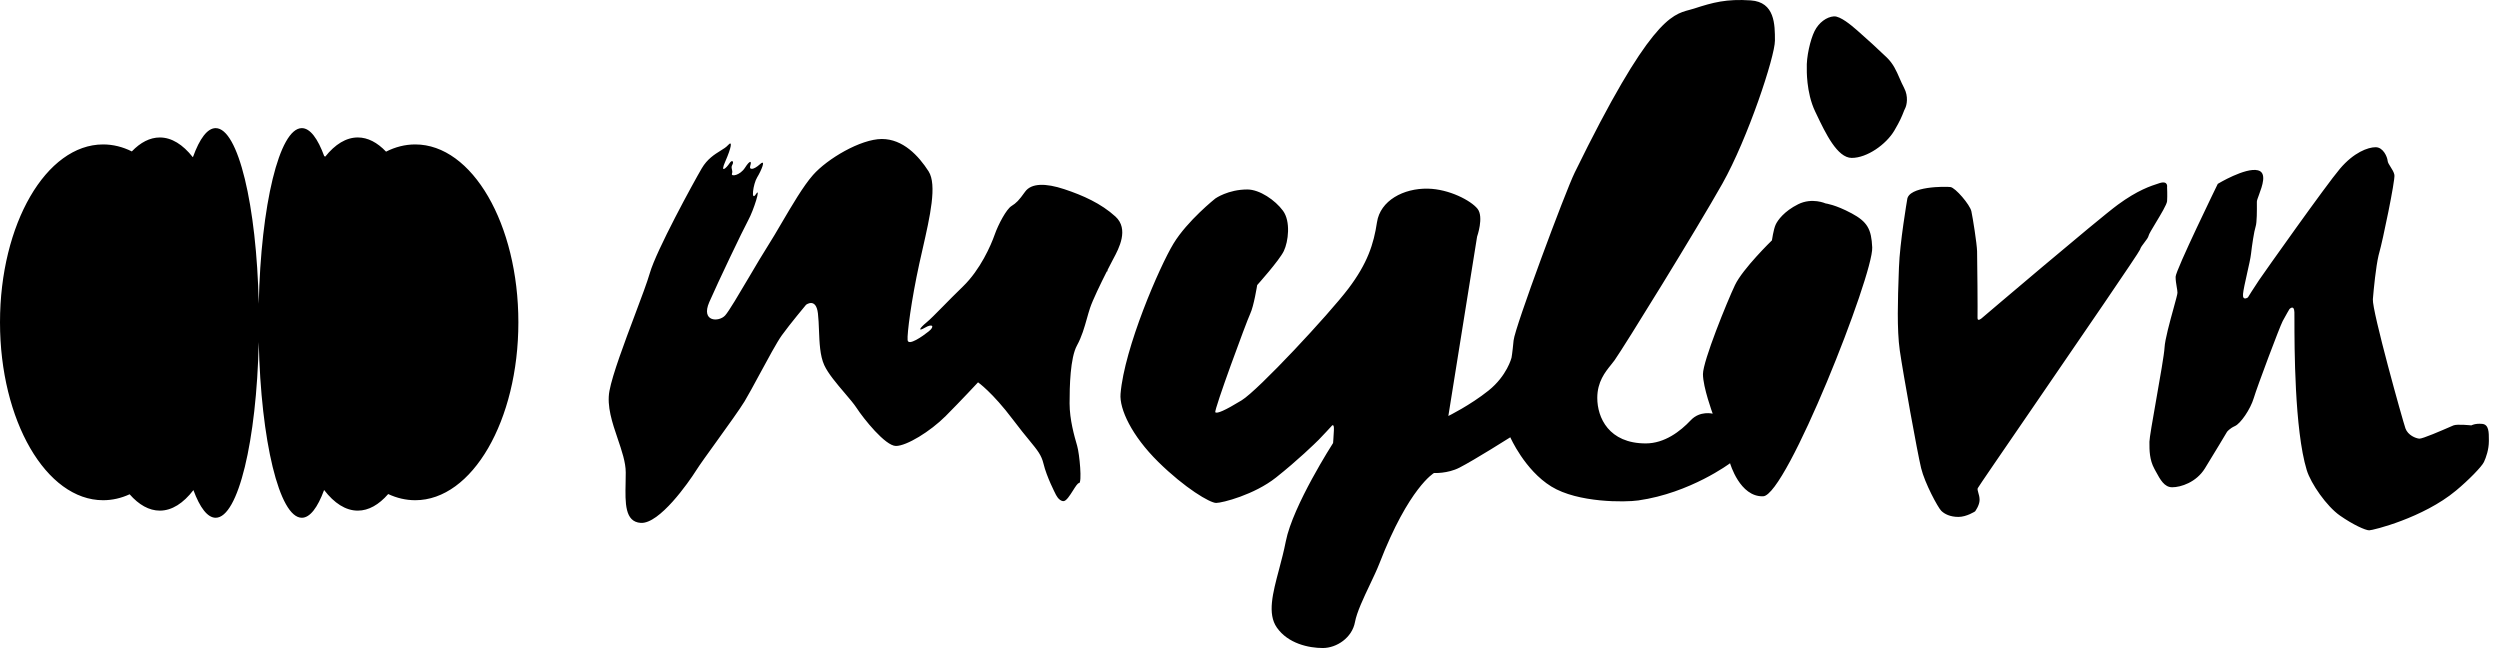 <svg width="115" height="30" viewBox="0 0 115 30" fill="none" xmlns="http://www.w3.org/2000/svg">
<path fill-rule="evenodd" clip-rule="evenodd" d="M50.915 12.49C50.943 12.48 50.96 12.462 50.95 12.427C50.949 12.439 50.941 12.445 50.932 12.453C50.931 12.454 50.93 12.454 50.928 12.456C51.038 12.24 51.134 12.055 51.197 11.936C51.205 11.92 51.214 11.904 51.223 11.887C51.464 11.438 51.945 10.539 51.309 9.96C50.649 9.36 49.819 8.988 48.959 8.703C48.099 8.418 47.44 8.419 47.154 8.82C46.868 9.221 46.754 9.336 46.525 9.48C46.296 9.623 45.925 10.31 45.754 10.798C45.583 11.285 45.097 12.403 44.296 13.178C43.941 13.521 43.63 13.837 43.368 14.104C43.038 14.439 42.784 14.697 42.609 14.841C42.294 15.099 42.209 15.271 42.552 15.071C42.895 14.869 43.01 15.012 42.724 15.241C42.438 15.471 41.78 15.931 41.75 15.644C41.721 15.358 41.92 13.811 42.29 12.12C42.339 11.895 42.391 11.667 42.443 11.44C42.779 9.961 43.112 8.501 42.714 7.88C42.254 7.165 41.537 6.393 40.564 6.394C39.59 6.396 38.056 7.304 37.398 8.05C36.953 8.554 36.425 9.456 35.952 10.262C35.726 10.648 35.513 11.012 35.328 11.3C35.097 11.66 34.776 12.204 34.458 12.744C33.99 13.537 33.527 14.322 33.357 14.51C33.071 14.825 32.227 14.814 32.627 13.897C33.027 12.98 34.161 10.607 34.417 10.133C34.675 9.661 35.017 8.557 34.774 8.93C34.531 9.303 34.644 8.458 34.83 8.157C35.016 7.856 35.259 7.282 34.958 7.555C34.658 7.827 34.443 7.828 34.515 7.613C34.585 7.398 34.5 7.355 34.271 7.713C34.043 8.072 33.613 8.143 33.671 7.986C33.697 7.912 33.683 7.851 33.669 7.792C33.653 7.726 33.638 7.662 33.684 7.586C33.77 7.442 33.684 7.313 33.555 7.514C33.426 7.714 33.097 8.03 33.369 7.414C33.639 6.798 33.711 6.425 33.482 6.684C33.403 6.772 33.282 6.847 33.142 6.934C32.873 7.101 32.534 7.312 32.281 7.744C31.895 8.404 30.189 11.523 29.89 12.569C29.774 12.972 29.505 13.688 29.205 14.485C28.729 15.752 28.174 17.227 28.034 17.983C27.905 18.684 28.166 19.45 28.414 20.18C28.602 20.733 28.784 21.264 28.784 21.733C28.784 21.891 28.781 22.052 28.778 22.21C28.758 23.141 28.74 24.005 29.474 24.053C30.334 24.109 31.678 22.188 32.021 21.643C32.175 21.398 32.56 20.863 32.975 20.289C33.481 19.586 34.031 18.823 34.251 18.461C34.413 18.193 34.665 17.727 34.931 17.234C35.322 16.511 35.744 15.729 35.965 15.423C36.336 14.907 37.08 14.018 37.08 14.018C37.08 14.018 37.538 13.674 37.625 14.418C37.652 14.655 37.663 14.917 37.673 15.186C37.695 15.762 37.718 16.365 37.915 16.795C38.091 17.182 38.495 17.656 38.853 18.076C39.078 18.34 39.284 18.582 39.406 18.769C39.722 19.255 40.726 20.514 41.213 20.514C41.7 20.514 42.787 19.853 43.503 19.136C44.217 18.419 44.99 17.587 44.99 17.587C44.99 17.587 45.649 18.045 46.596 19.303C46.912 19.723 47.157 20.022 47.35 20.256C47.734 20.724 47.906 20.934 48.002 21.335C48.146 21.936 48.548 22.709 48.548 22.709C48.548 22.709 48.692 23.053 48.921 23.052C49.049 23.052 49.212 22.793 49.357 22.564C49.471 22.383 49.573 22.221 49.636 22.221C49.779 22.221 49.663 20.903 49.548 20.502L49.539 20.472C49.421 20.064 49.202 19.31 49.201 18.555C49.201 17.782 49.227 16.465 49.541 15.891C49.763 15.486 49.885 15.053 49.998 14.651C50.045 14.484 50.09 14.323 50.141 14.171C50.262 13.805 50.63 13.046 50.914 12.484C50.914 12.486 50.914 12.488 50.915 12.49ZM114.177 19.498C113.851 19.469 113.681 19.568 113.681 19.568C113.681 19.568 113.031 19.498 112.861 19.568C112.835 19.579 112.782 19.602 112.712 19.632L112.712 19.632C112.333 19.797 111.433 20.189 111.289 20.178C111.119 20.163 110.766 20.021 110.652 19.71C110.539 19.398 109.109 14.289 109.152 13.765C109.191 13.286 109.289 12.286 109.413 11.751C109.425 11.701 109.437 11.655 109.449 11.613C109.591 11.133 110.185 8.287 110.143 8.046C110.121 7.921 110.041 7.796 109.968 7.681C109.9 7.575 109.838 7.477 109.831 7.396C109.817 7.226 109.633 6.772 109.279 6.772C108.925 6.772 108.274 7.012 107.637 7.763C107 8.513 104.155 12.533 103.915 12.887C103.674 13.241 103.405 13.68 103.405 13.68C103.405 13.68 103.15 13.864 103.179 13.524C103.193 13.349 103.279 12.967 103.364 12.587L103.364 12.586C103.445 12.227 103.526 11.869 103.546 11.684C103.589 11.302 103.688 10.637 103.758 10.424C103.822 10.237 103.818 9.651 103.816 9.371V9.37C103.816 9.334 103.816 9.302 103.816 9.278C103.816 9.222 103.859 9.107 103.912 8.964C104.061 8.561 104.292 7.939 103.863 7.834C103.283 7.692 102.018 8.457 102.018 8.457C102.018 8.457 100.078 12.434 100.078 12.732C100.078 12.901 100.106 13.061 100.129 13.199L100.129 13.199C100.147 13.303 100.163 13.395 100.163 13.468C100.163 13.531 100.084 13.818 99.984 14.182C99.815 14.793 99.587 15.624 99.569 15.988C99.554 16.292 99.363 17.376 99.185 18.387L99.185 18.387C99.024 19.302 98.874 20.156 98.874 20.318L98.874 20.368C98.873 20.703 98.873 21.147 99.101 21.564C99.122 21.602 99.143 21.641 99.163 21.679C99.376 22.072 99.561 22.414 99.922 22.414C100.319 22.414 101.027 22.187 101.423 21.55C101.819 20.913 102.442 19.866 102.442 19.866C102.442 19.866 102.556 19.71 102.81 19.597C103.065 19.484 103.518 18.832 103.674 18.309C103.83 17.785 104.863 15.039 105.004 14.769C105.146 14.501 105.315 14.218 105.315 14.218C105.315 14.218 105.528 13.991 105.542 14.359C105.544 14.406 105.544 14.525 105.544 14.702C105.544 15.905 105.545 19.77 106.109 21.621C106.299 22.247 107.028 23.291 107.637 23.716C108.246 24.141 108.812 24.395 108.982 24.395C109.152 24.395 111.462 23.827 112.974 22.569C113.559 22.083 114.162 21.465 114.261 21.253C114.361 21.041 114.488 20.673 114.488 20.29L114.488 20.244C114.489 19.878 114.489 19.525 114.178 19.498H114.177ZM87.376 3.589L87.376 3.589C87.23 3.254 87.093 2.937 86.794 2.646C86.352 2.223 85.9 1.809 85.44 1.406C85.426 1.394 85.407 1.378 85.385 1.359L85.385 1.359C85.178 1.18 84.657 0.731 84.356 0.753C84.024 0.778 83.667 1.036 83.47 1.43C83.273 1.824 83.088 2.636 83.113 3.153C83.113 3.153 83.076 4.249 83.495 5.123L83.561 5.261C83.972 6.123 84.515 7.264 85.181 7.264C85.882 7.264 86.757 6.649 87.138 6.009C87.404 5.56 87.497 5.323 87.558 5.166C87.584 5.099 87.604 5.047 87.63 4.999C87.716 4.839 87.794 4.433 87.59 4.048V4.046C87.507 3.89 87.441 3.738 87.376 3.589ZM99.685 8.614C99.685 8.614 99.751 8.292 99.337 8.424C98.921 8.557 98.337 8.746 97.421 9.416C96.506 10.086 91.164 14.634 91.164 14.634C91.164 14.634 90.956 14.823 90.966 14.614C90.976 14.408 90.956 11.907 90.946 11.558C90.937 11.208 90.749 10.02 90.683 9.718C90.617 9.416 89.947 8.632 89.721 8.604C89.494 8.576 87.776 8.557 87.729 9.189C87.729 9.189 87.389 11.171 87.352 12.303C87.35 12.35 87.349 12.397 87.347 12.446C87.345 12.501 87.343 12.556 87.341 12.613C87.302 13.717 87.252 15.152 87.389 16.115C87.541 17.172 88.201 20.834 88.371 21.532C88.541 22.231 89.145 23.344 89.296 23.495C89.446 23.646 89.711 23.778 90.088 23.778C90.466 23.778 90.853 23.524 90.853 23.524C90.853 23.524 91.061 23.25 91.061 22.995C91.061 22.865 91.029 22.755 91.002 22.665C90.977 22.577 90.957 22.508 90.976 22.457C90.99 22.416 92.133 20.75 93.52 18.729C95.671 15.592 98.411 11.597 98.44 11.482C98.464 11.387 98.557 11.266 98.647 11.149L98.647 11.149C98.736 11.033 98.822 10.92 98.836 10.841C98.848 10.774 98.993 10.534 99.16 10.257C99.396 9.866 99.674 9.404 99.686 9.255C99.704 9 99.686 8.614 99.686 8.614H99.685ZM85.163 9.808C84.427 9.412 83.978 9.358 83.978 9.358C83.978 9.358 83.355 9.075 82.714 9.396C82.072 9.716 81.771 10.132 81.678 10.339C81.583 10.547 81.508 11.057 81.508 11.057C81.508 11.057 80.168 12.359 79.809 13.114C79.45 13.869 78.336 16.605 78.336 17.209C78.336 17.813 78.784 19.029 78.784 19.029C78.784 19.029 78.199 18.88 77.776 19.33C77.291 19.845 76.57 20.397 75.704 20.397C74.005 20.397 73.475 19.211 73.475 18.305C73.475 17.564 73.837 17.116 74.108 16.78L74.108 16.78C74.168 16.705 74.225 16.636 74.271 16.57C74.711 15.948 78.06 10.524 79.229 8.448C80.399 6.372 81.647 2.604 81.647 1.868C81.647 1.132 81.647 0.094 80.533 0.018C79.42 -0.057 78.795 0.111 77.927 0.394C77.856 0.417 77.784 0.436 77.71 0.456C76.892 0.672 75.857 0.946 72.435 7.942C72.006 8.817 69.682 15.058 69.625 15.662C69.568 16.266 69.53 16.455 69.53 16.455C69.53 16.455 69.323 17.285 68.474 17.965C67.624 18.645 66.624 19.135 66.624 19.135L67.946 10.886C67.946 10.886 68.267 9.98 67.965 9.603C67.663 9.226 66.663 8.697 65.681 8.678C64.561 8.656 63.491 9.226 63.341 10.226C63.19 11.226 62.907 12.113 62.02 13.283C61.133 14.453 57.886 17.945 57.112 18.417C56.339 18.889 55.98 19.04 55.905 18.964C55.829 18.889 57.339 14.793 57.509 14.434C57.679 14.076 57.83 13.114 57.83 13.114C57.83 13.114 58.849 11.981 59.056 11.547C59.264 11.113 59.378 10.187 59.019 9.697C58.66 9.207 57.943 8.716 57.377 8.716C56.49 8.716 55.905 9.131 55.905 9.131C55.905 9.131 54.621 10.151 53.98 11.207C53.338 12.264 51.72 16 51.545 18.115C51.487 18.811 52.055 20.04 53.281 21.248C54.508 22.456 55.659 23.135 55.942 23.135C56.226 23.135 57.698 22.758 58.698 21.965C59.698 21.172 60.491 20.398 60.661 20.229C60.831 20.059 61.246 19.606 61.246 19.606C61.246 19.606 61.378 19.416 61.359 19.794C61.34 20.172 61.322 20.379 61.322 20.379C61.322 20.379 59.468 23.26 59.147 24.902C59.06 25.348 58.945 25.78 58.837 26.19C58.544 27.29 58.294 28.233 58.734 28.866C59.248 29.606 60.206 29.809 60.848 29.809C61.489 29.809 62.198 29.333 62.329 28.616C62.413 28.162 62.72 27.514 63.012 26.899C63.181 26.544 63.344 26.2 63.456 25.911C64.808 22.419 65.964 21.758 65.964 21.758C65.964 21.758 66.584 21.794 67.134 21.512C67.833 21.154 69.474 20.115 69.474 20.115C69.474 20.115 70.135 21.625 71.362 22.38C72.589 23.135 74.76 23.106 75.362 23.02C77.758 22.678 79.583 21.309 79.583 21.309C79.583 21.309 80.03 22.868 81.106 22.829C82.182 22.792 86.178 12.643 86.122 11.383C86.084 10.535 85.9 10.203 85.164 9.807L85.163 9.808ZM11.902 15.737C12.001 20.273 12.85 23.817 13.884 23.817C14.259 23.817 14.61 23.351 14.909 22.54C15.374 23.146 15.9 23.489 16.459 23.489C16.957 23.489 17.431 23.216 17.857 22.726C18.254 22.911 18.671 23.01 19.101 23.01C21.721 23.01 23.845 19.346 23.845 14.827C23.845 10.307 21.721 6.644 19.101 6.644C18.634 6.644 18.184 6.76 17.758 6.976C17.358 6.555 16.919 6.323 16.459 6.323C15.921 6.323 15.413 6.64 14.961 7.206L14.936 7.18L14.921 7.2C14.619 6.371 14.264 5.894 13.884 5.894C12.85 5.894 12.001 9.439 11.902 13.974C11.804 9.439 10.955 5.894 9.921 5.894C9.539 5.894 9.183 6.377 8.88 7.215L8.867 7.228C8.411 6.649 7.897 6.324 7.352 6.324C6.896 6.324 6.461 6.552 6.064 6.965C5.645 6.756 5.202 6.644 4.744 6.644C2.124 6.644 0 10.308 0 14.827C0 19.347 2.124 23.01 4.744 23.01C5.166 23.01 5.574 22.915 5.963 22.737C6.387 23.22 6.857 23.489 7.352 23.489C7.909 23.489 8.434 23.148 8.897 22.545C9.196 23.353 9.546 23.817 9.921 23.817C10.955 23.817 11.804 20.273 11.902 15.737Z" fill="black"/>
</svg>
